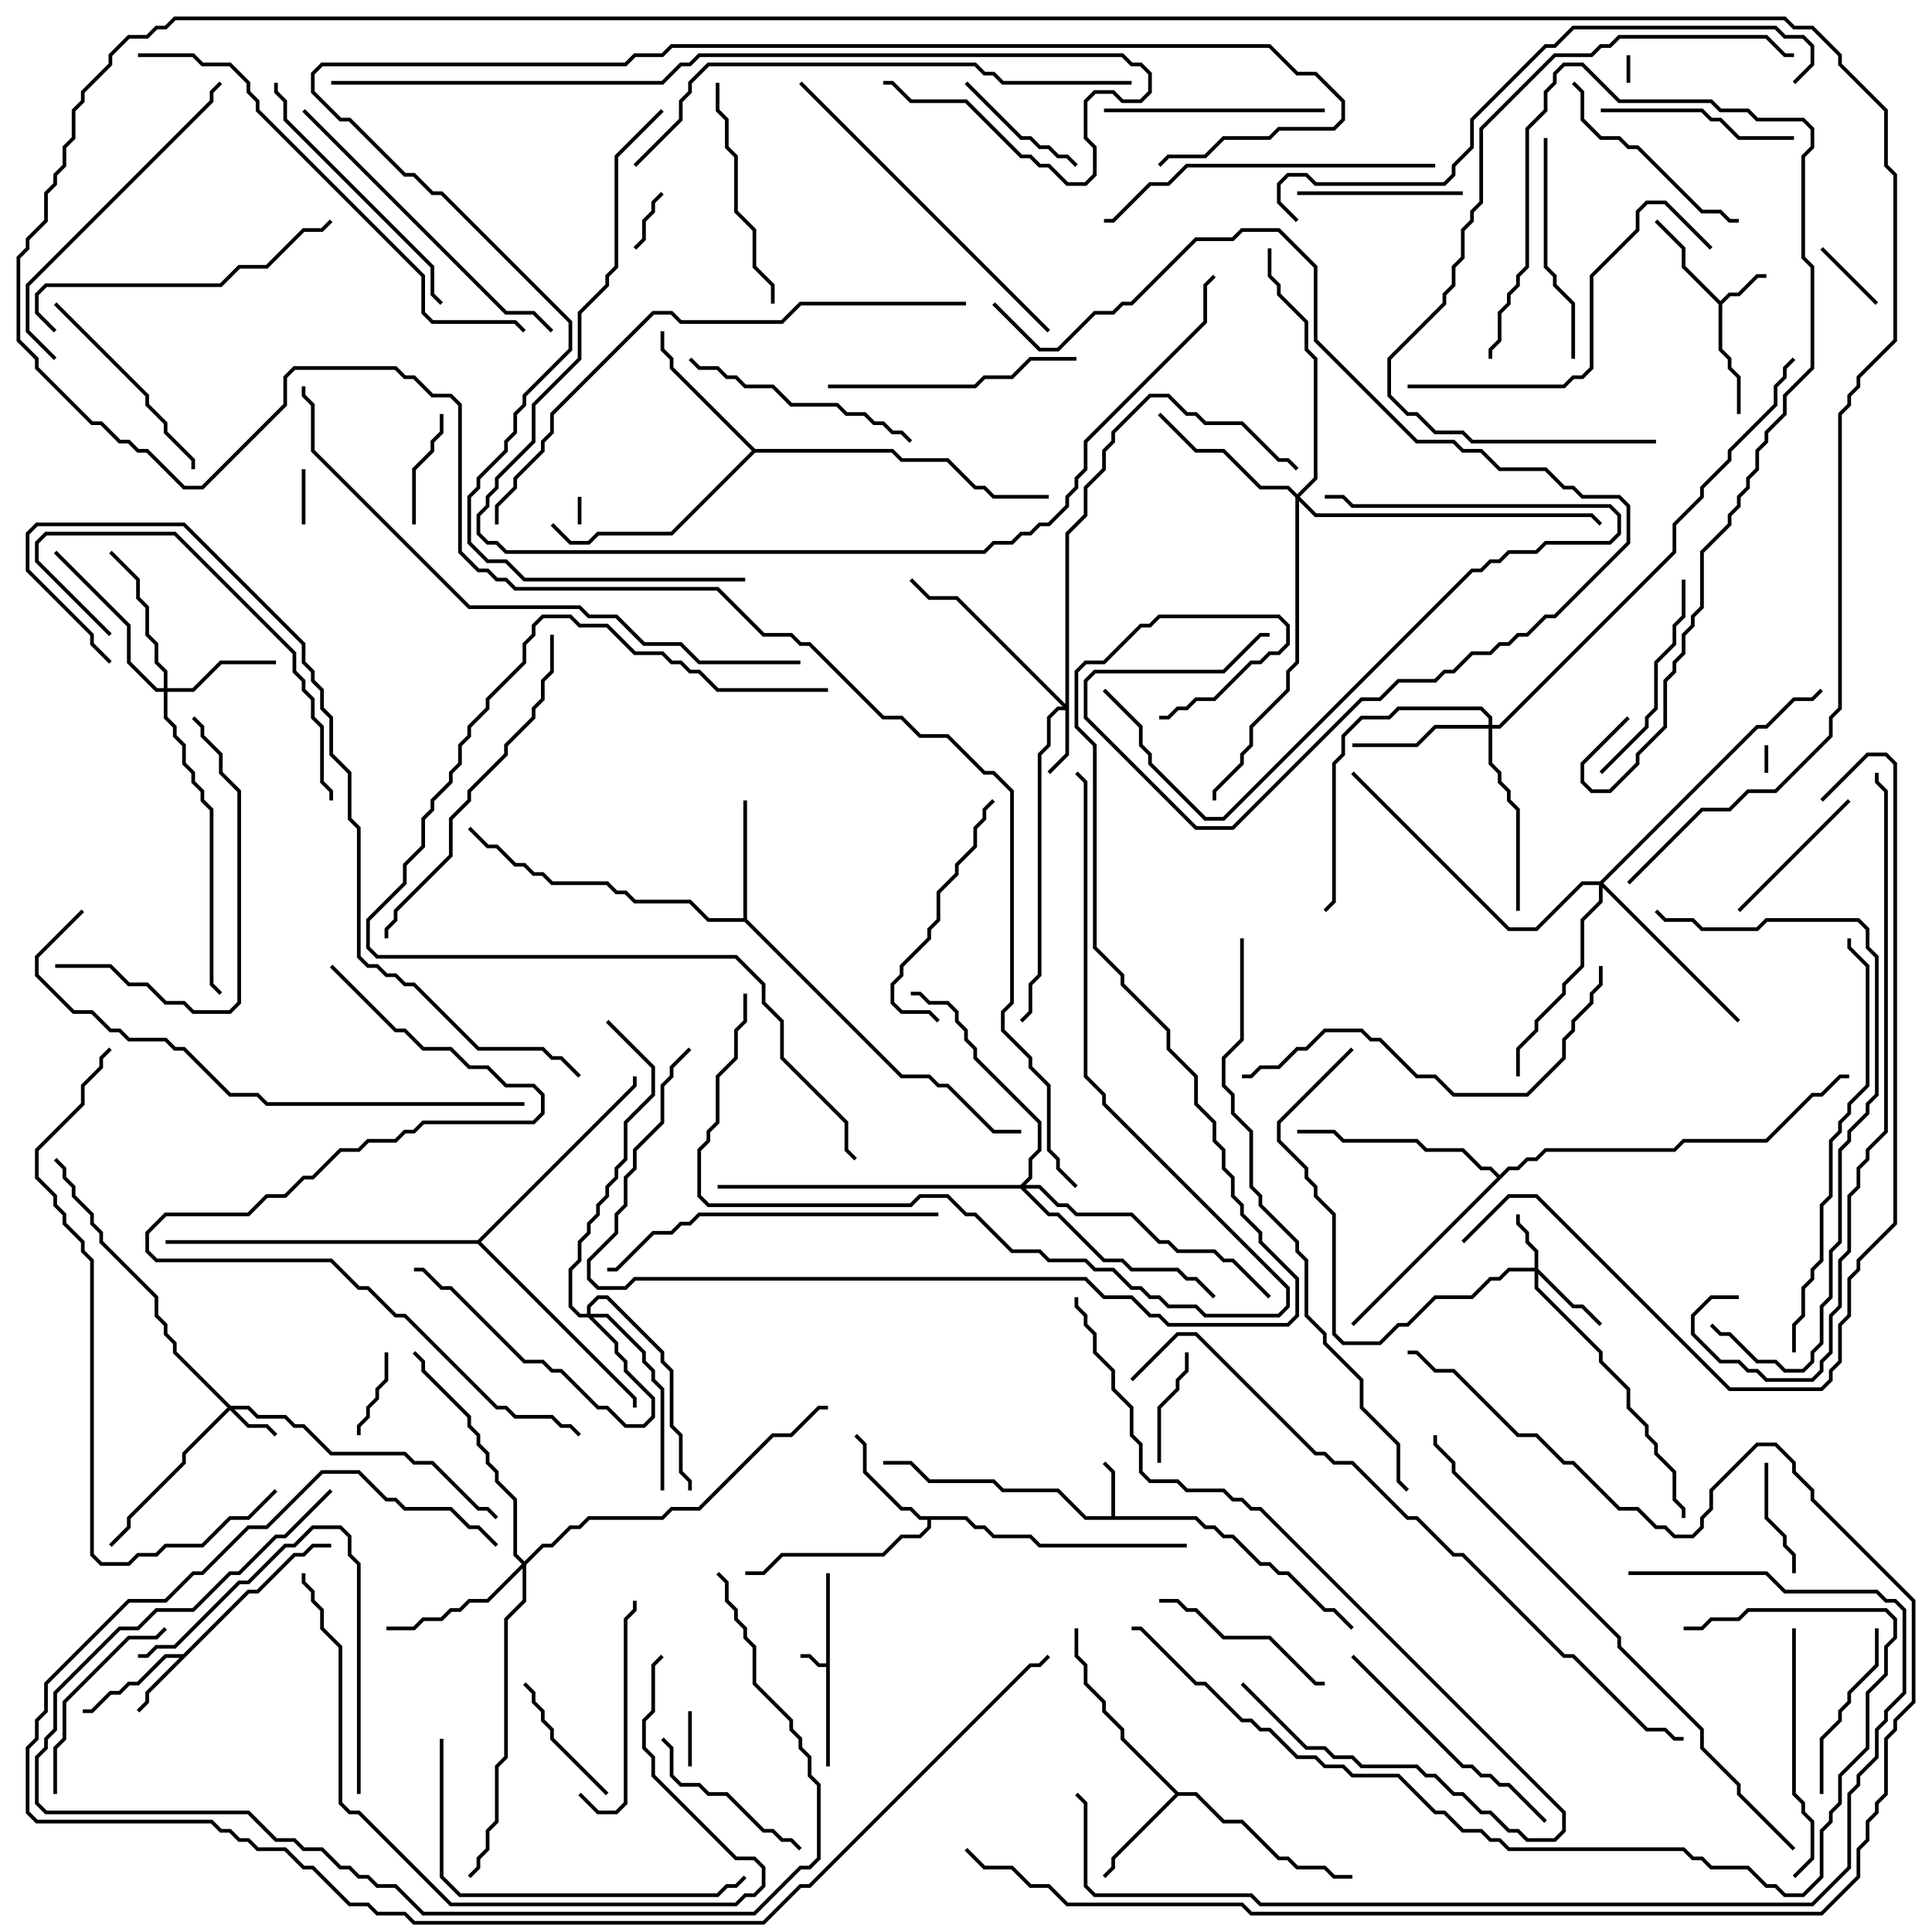 <svg version="1.1" width="105" height="105" xmlns="http://www.w3.org/2000/svg"><path d="M44.9,90.4L44.9,85.5L45.1,85.5L45.1,96L44.9,96L44.9,90.6L44.459,90.6L43.959,90.1L43.5,90.1L43.5,89.9L44.041,89.9L44.541,90.4z" stroke="none"/><path d="M93.5,16.359L93.959,15.9L94.459,15.9L95.459,14.9L96,14.9L96,15.1L95.541,15.1L94.541,16.1L94.041,16.1L93.6,16.541L93.6,18.959L94.1,19.459L94.1,19.959L94.6,20.459L94.6,22.5L94.4,22.5L94.4,20.541L93.9,20.041L93.9,19.541L93.4,19.041L93.4,16.541L91.4,14.541L91.4,13.541L89.929,12.071L90.071,11.929L91.6,13.459L91.6,14.459z" stroke="none"/><path d="M60.4,82.4L60.4,80.041L59.929,79.571L60.071,79.429L60.6,79.959L60.6,82.4L65.041,82.4L65.541,82.9L66.041,82.9L66.541,83.4L67.041,83.4L68.541,84.9L69.041,84.9L69.541,85.4L70.041,85.4L72.041,87.4L72.541,87.4L73.571,88.429L73.429,88.571L72.459,87.6L71.959,87.6L69.959,85.6L69.459,85.6L68.959,85.1L68.459,85.1L66.959,83.6L66.459,83.6L65.959,83.1L65.459,83.1L64.959,82.6L58.959,82.6L57.459,81.1L54.459,81.1L53.959,80.6L50.459,80.6L49.459,79.6L48,79.6L48,79.4L49.541,79.4L50.541,80.4L54.041,80.4L54.541,80.9L57.541,80.9L59.041,82.4z" stroke="none"/><path d="M9.959,89.9L13.459,86.4L13.959,86.4L15.959,84.4L16.459,84.4L16.959,83.9L18,83.9L18,84.1L17.041,84.1L16.541,84.6L16.041,84.6L14.041,86.6L13.541,86.6L8.1,92.041L8.1,92.541L7.571,93.071L7.429,92.929L7.9,92.459L7.9,91.959L9.759,90.1L9.041,90.1L7.541,91.6L7.041,91.6L6.541,92.1L6.041,92.1L5.041,93.1L4.5,93.1L4.5,92.9L4.959,92.9L5.959,91.9L6.459,91.9L6.959,91.4L7.459,91.4L8.959,89.9z" stroke="none"/><path d="M52.541,82.4L53.041,82.9L53.541,82.9L54.041,83.4L56.041,83.4L56.541,83.9L64.5,83.9L64.5,84.1L56.459,84.1L55.959,83.6L53.959,83.6L53.459,83.1L52.959,83.1L52.459,82.6L50.6,82.6L50.6,83.041L50.041,83.6L49.041,83.6L48.041,84.6L42.541,84.6L41.541,85.6L40.5,85.6L40.5,85.4L41.459,85.4L42.459,84.4L47.959,84.4L48.959,83.4L49.959,83.4L50.4,82.959L50.4,82.6L49.959,82.6L49.459,82.1L48.959,82.1L46.9,80.041L46.9,78.541L46.429,78.071L46.571,77.929L47.1,78.459L47.1,79.959L49.041,81.9L49.541,81.9L50.041,82.4z" stroke="none"/><path d="M64.041,97.4L65.041,97.4L66.541,98.9L67.541,98.9L69.541,100.9L70.041,100.9L70.541,101.4L72.041,101.4L72.541,101.9L73.5,101.9L73.5,102.1L72.459,102.1L71.959,101.6L70.459,101.6L69.959,101.1L69.459,101.1L67.459,99.1L66.459,99.1L64.959,97.6L64.041,97.6L60.6,101.041L60.6,101.541L60.071,102.071L59.929,101.929L60.4,101.459L60.4,100.959L63.859,97.5L60.9,94.541L60.9,94.041L59.9,93.041L59.9,92.541L58.9,91.541L58.9,90.541L58.4,90.041L58.4,88.5L58.6,88.5L58.6,89.959L59.1,90.459L59.1,91.459L60.1,92.459L60.1,92.959L61.1,93.959L61.1,94.459z" stroke="none"/><path d="M40.4,49.9L40.4,43.5L40.6,43.5L40.6,49.959L49.041,58.4L50.541,58.4L51.041,58.9L51.541,58.9L54.041,61.4L55.5,61.4L55.5,61.6L53.959,61.6L51.459,59.1L50.959,59.1L50.459,58.6L48.959,58.6L40.459,50.1L38.459,50.1L37.459,49.1L34.459,49.1L33.959,48.6L33.459,48.6L32.959,48.1L29.959,48.1L29.459,47.6L28.959,47.6L28.459,47.1L27.959,47.1L26.959,46.1L26.459,46.1L25.429,45.071L25.571,44.929L26.541,45.9L27.041,45.9L28.041,46.9L28.541,46.9L29.041,47.4L29.541,47.4L30.041,47.9L33.041,47.9L33.541,48.4L34.041,48.4L34.541,48.9L37.541,48.9L38.541,49.9z" stroke="none"/><path d="M41.041,24.4L48.541,24.4L49.041,24.9L51.541,24.9L53.041,26.4L53.541,26.4L54.041,26.9L57,26.9L57,27.1L53.959,27.1L53.459,26.6L52.959,26.6L51.459,25.1L48.959,25.1L48.459,24.6L41.041,24.6L36.541,29.1L32.541,29.1L32.041,29.6L30.959,29.6L29.929,28.571L30.071,28.429L31.041,29.4L31.959,29.4L32.459,28.9L36.459,28.9L40.859,24.5L36.4,20.041L36.4,19.541L35.9,19.041L35.9,18L36.1,18L36.1,18.959L36.6,19.459L36.6,19.959z" stroke="none"/><path d="M81.5,63.859L81.959,63.4L82.459,63.4L82.959,62.9L83.459,62.9L83.959,62.4L90.959,62.4L91.459,61.9L95.959,61.9L98.459,59.4L98.959,59.4L99.959,58.4L100.5,58.4L100.5,58.6L100.041,58.6L99.041,59.6L98.541,59.6L96.041,62.1L91.541,62.1L91.041,62.6L84.041,62.6L83.541,63.1L83.041,63.1L82.541,63.6L82.041,63.6L73.571,72.071L73.429,71.929L81.359,64L80.959,63.6L80.459,63.6L79.459,62.6L77.459,62.6L76.959,62.1L72.959,62.1L72.459,61.6L70.5,61.6L70.5,61.4L72.541,61.4L73.041,61.9L77.041,61.9L77.541,62.4L79.541,62.4L80.541,63.4L81.041,63.4z" stroke="none"/><path d="M25.959,67.4L34.4,58.959L34.4,58.5L34.6,58.5L34.6,59.041L26.141,67.5L34.6,75.959L34.6,76.5L34.4,76.5L34.4,76.041L25.959,67.6L9,67.6L9,67.4z" stroke="none"/><path d="M12.541,76.4L13.541,76.4L14.041,76.9L15.541,76.9L16.041,77.4L16.541,77.4L18.041,78.9L22.041,78.9L22.541,79.4L23.541,79.4L26.041,81.9L26.541,81.9L27.071,82.429L26.929,82.571L26.459,82.1L25.959,82.1L23.459,79.6L22.459,79.6L21.959,79.1L17.959,79.1L16.459,77.6L15.959,77.6L15.459,77.1L13.959,77.1L13.459,76.6L12.741,76.6L13.541,77.4L14.541,77.4L15.071,77.929L14.929,78.071L14.459,77.6L13.459,77.6L12.5,76.641L10.1,79.041L10.1,79.541L7.1,82.541L7.1,83.041L6.071,84.071L5.929,83.929L6.9,82.959L6.9,82.459L9.9,79.459L9.9,78.959L12.359,76.5L9.4,73.541L9.4,73.041L8.9,72.541L8.9,72.041L8.4,71.541L8.4,70.541L5.4,67.541L5.4,67.041L4.9,66.541L4.9,66.041L3.9,65.041L3.9,64.541L3.4,64.041L3.4,63.541L2.929,63.071L3.071,62.929L3.6,63.459L3.6,63.959L4.1,64.459L4.1,64.959L5.1,65.959L5.1,66.459L5.6,66.959L5.6,67.459L8.6,70.459L8.6,71.459L9.1,71.959L9.1,72.459L9.6,72.959L9.6,73.459z" stroke="none"/><path d="M83.4,68.9L83.4,68.041L82.9,67.541L82.9,67.041L82.4,66.541L82.4,66L82.6,66L82.6,66.459L83.1,66.959L83.1,67.459L83.6,67.959L83.6,68.959L85.541,70.9L86.041,70.9L87.071,71.929L86.929,72.071L85.959,71.1L85.459,71.1L83.6,69.241L83.6,69.959L87.1,73.459L87.1,73.959L88.6,75.459L88.6,76.459L89.6,77.459L89.6,77.959L90.1,78.459L90.1,78.959L91.1,79.959L91.1,81.459L91.6,81.959L91.6,82.5L91.4,82.5L91.4,82.041L90.9,81.541L90.9,80.041L89.9,79.041L89.9,78.541L89.4,78.041L89.4,77.541L88.4,76.541L88.4,75.541L86.9,74.041L86.9,73.541L83.4,70.041L83.4,69.1L82.041,69.1L81.541,69.6L81.041,69.6L80.041,70.6L78.041,70.6L76.541,72.1L76.041,72.1L75.041,73.1L72.959,73.1L72.4,72.541L72.4,66.041L71.4,65.041L71.4,64.541L70.9,64.041L70.9,63.541L69.4,62.041L69.4,60.959L73.429,56.929L73.571,57.071L69.6,61.041L69.6,61.959L71.1,63.459L71.1,63.959L71.6,64.459L71.6,64.959L72.6,65.959L72.6,72.459L73.041,72.9L74.959,72.9L75.959,71.9L76.459,71.9L77.959,70.4L79.959,70.4L80.959,69.4L81.459,69.4L81.959,68.9z" stroke="none"/><path d="M57.9,38.259L57.9,28.959L58.9,27.959L58.9,26.459L59.9,25.459L59.9,24.459L60.4,23.959L60.4,23.459L62.459,21.4L63.541,21.4L64.541,22.4L65.041,22.4L65.541,22.9L67.541,22.9L69.541,24.9L70.041,24.9L70.571,25.429L70.429,25.571L69.959,25.1L69.459,25.1L67.459,23.1L65.459,23.1L64.959,22.6L64.459,22.6L63.459,21.6L62.541,21.6L60.6,23.541L60.6,24.041L60.1,24.541L60.1,25.541L59.1,26.541L59.1,28.041L58.1,29.041L58.1,41.041L57.071,42.071L56.929,41.929L57.9,40.959L57.9,38.6L57.541,38.6L57.1,39.041L57.1,40.541L56.6,41.041L56.6,53.041L56.1,53.541L56.1,55.041L55.571,55.571L55.429,55.429L55.9,54.959L55.9,53.459L56.4,52.959L56.4,40.959L56.9,40.459L56.9,38.959L57.459,38.4L57.759,38.4L51.959,32.6L50.459,32.6L49.429,31.571L49.571,31.429L50.541,32.4L52.041,32.4z" stroke="none"/><path d="M8.9,37.4L8.9,36.541L8.4,36.041L8.4,35.041L7.9,34.541L7.9,33.041L7.4,32.541L7.4,31.541L5.929,30.071L6.071,29.929L7.6,31.459L7.6,32.459L8.1,32.959L8.1,34.459L8.6,34.959L8.6,35.959L9.1,36.459L9.1,37.4L10.459,37.4L11.959,35.9L15,35.9L15,36.1L12.041,36.1L10.541,37.6L9.1,37.6L9.1,38.959L9.6,39.459L9.6,39.959L10.1,40.459L10.1,41.459L10.6,41.959L10.6,42.459L11.1,42.959L11.1,43.459L11.6,43.959L11.6,53.459L12.071,53.929L11.929,54.071L11.4,53.541L11.4,44.041L10.9,43.541L10.9,43.041L10.4,42.541L10.4,42.041L9.9,41.541L9.9,40.541L9.4,40.041L9.4,39.541L8.9,39.041L8.9,37.6L8.459,37.6L6.9,36.041L6.9,34.041L2.929,30.071L3.071,29.929L7.1,33.959L7.1,35.959L8.541,37.4z" stroke="none"/><path d="M80.9,39.4L80.9,39.041L80.459,38.6L76.041,38.6L75.541,39.1L74.041,39.1L73.1,40.041L73.1,41.041L72.6,41.541L72.6,49.041L72.071,49.571L71.929,49.429L72.4,48.959L72.4,41.459L72.9,40.959L72.9,39.959L73.959,38.9L75.459,38.9L75.959,38.4L80.541,38.4L81.1,38.959L81.1,39.4L81.459,39.4L90.9,29.959L90.9,28.459L92.4,26.959L92.4,26.459L93.9,24.959L93.9,24.459L96.4,21.959L96.4,20.959L96.9,20.459L96.9,19.959L97.429,19.429L97.571,19.571L97.1,20.041L97.1,20.541L96.6,21.041L96.6,22.041L94.1,24.541L94.1,25.041L92.6,26.541L92.6,27.041L91.1,28.541L91.1,30.041L81.541,39.6L81.1,39.6L81.1,41.459L81.6,41.959L81.6,42.459L82.1,42.959L82.1,43.459L82.6,43.959L82.6,49.5L82.4,49.5L82.4,44.041L81.9,43.541L81.9,43.041L81.4,42.541L81.4,42.041L80.9,41.541L80.9,39.6L78.041,39.6L77.041,40.6L73.5,40.6L73.5,40.4L76.959,40.4L77.959,39.4z" stroke="none"/><path d="M28.5,84.859L29.459,83.9L29.959,83.9L30.959,82.9L31.459,82.9L31.959,82.4L35.959,82.4L36.459,81.9L37.959,81.9L41.959,77.9L42.959,77.9L44.459,76.4L45,76.4L45,76.6L44.541,76.6L43.041,78.1L42.041,78.1L38.041,82.1L36.541,82.1L36.041,82.6L32.041,82.6L31.541,83.1L31.041,83.1L30.041,84.1L29.541,84.1L28.6,85.041L28.6,87.041L27.6,88.041L27.6,95.541L27.1,96.041L27.1,99.041L26.6,99.541L26.6,100.541L26.1,101.041L26.1,101.541L25.571,102.071L25.429,101.929L25.9,101.459L25.9,100.959L26.4,100.459L26.4,99.459L26.9,98.959L26.9,95.959L27.4,95.459L27.4,87.959L28.4,86.959L28.4,85.241L26.541,87.1L25.541,87.1L25.041,87.6L24.541,87.6L24.041,88.1L23.041,88.1L22.541,88.6L21,88.6L21,88.4L22.459,88.4L22.959,87.9L23.959,87.9L24.459,87.4L24.959,87.4L25.459,86.9L26.459,86.9L28.359,85L27.9,84.541L27.9,81.541L26.9,80.541L26.9,80.041L26.4,79.541L26.4,79.041L25.9,78.541L25.9,78.041L25.4,77.541L25.4,77.041L22.9,74.541L22.9,74.041L22.429,73.571L22.571,73.429L23.1,73.959L23.1,74.459L25.6,76.959L25.6,77.459L26.1,77.959L26.1,78.459L26.6,78.959L26.6,79.459L27.1,79.959L27.1,80.459L28.1,81.459L28.1,84.459z" stroke="none"/><path d="M70.5,26.859L71.4,25.959L71.4,19.541L70.9,19.041L70.9,17.541L69.4,16.041L69.4,15.541L68.9,15.041L68.9,13.5L69.1,13.5L69.1,14.959L69.6,15.459L69.6,15.959L71.1,17.459L71.1,18.959L71.6,19.459L71.6,26.041L70.641,27L71.541,27.9L86.541,27.9L87.071,28.429L86.929,28.571L86.459,28.1L71.459,28.1L70.6,27.241L70.6,36.041L70.1,36.541L70.1,37.541L68.1,39.541L68.1,40.541L67.6,41.041L67.6,41.541L66.1,43.041L66.1,43.5L65.9,43.5L65.9,42.959L67.4,41.459L67.4,40.959L67.9,40.459L67.9,39.459L69.9,37.459L69.9,36.459L70.4,35.959L70.4,27.041L69.959,26.6L68.459,26.6L66.459,24.6L64.959,24.6L62.929,22.571L63.071,22.429L65.041,24.4L66.541,24.4L68.541,26.4L70.041,26.4z" stroke="none"/><path d="M31.9,71.4L31.9,70.959L32.459,70.4L33.041,70.4L36.1,73.459L36.1,73.959L36.6,74.459L36.6,77.459L37.1,77.959L37.1,79.959L37.6,80.459L37.6,81L37.4,81L37.4,80.541L36.9,80.041L36.9,78.041L36.4,77.541L36.4,74.541L35.9,74.041L35.9,73.541L32.959,70.6L32.541,70.6L32.1,71.041L32.1,71.4L33.041,71.4L35.1,73.459L35.1,73.959L35.6,74.459L35.6,74.959L36.1,75.459L36.1,81L35.9,81L35.9,75.541L35.4,75.041L35.4,74.541L34.9,74.041L34.9,73.541L32.959,71.6L32.241,71.6L33.6,72.959L33.6,73.459L34.1,73.959L34.1,74.459L35.6,75.959L35.6,77.041L35.041,77.6L33.959,77.6L32.959,76.6L32.459,76.6L30.459,74.6L29.959,74.6L29.459,74.1L28.459,74.1L24.459,70.1L23.959,70.1L22.959,69.1L22.5,69.1L22.5,68.9L23.041,68.9L24.041,69.9L24.541,69.9L28.541,73.9L29.541,73.9L30.041,74.4L30.541,74.4L32.541,76.4L33.041,76.4L34.041,77.4L34.959,77.4L35.4,76.959L35.4,76.041L33.9,74.541L33.9,74.041L33.4,73.541L33.4,73.041L31.959,71.6L31.459,71.6L30.9,71.041L30.9,68.959L31.4,68.459L31.4,67.459L31.9,66.959L31.9,66.459L32.4,65.959L32.4,65.459L32.9,64.959L32.9,64.459L33.4,63.959L33.4,63.459L33.9,62.959L33.9,60.959L35.4,59.459L35.4,58.041L32.929,55.571L33.071,55.429L35.6,57.959L35.6,59.541L34.1,61.041L34.1,63.041L33.6,63.541L33.6,64.041L33.1,64.541L33.1,65.041L32.6,65.541L32.6,66.041L32.1,66.541L32.1,67.041L31.6,67.541L31.6,68.541L31.1,69.041L31.1,70.959L31.541,71.4z" stroke="none"/><path d="M86.959,47.9L95.459,39.4L95.959,39.4L97.459,37.9L98.459,37.9L98.929,37.429L99.071,37.571L98.541,38.1L97.541,38.1L96.041,39.6L95.541,39.6L87.141,48L94.571,55.429L94.429,55.571L87.1,48.241L87.1,49.041L86.1,50.041L86.1,52.541L85.1,53.541L85.1,54.041L83.6,55.541L83.6,56.041L82.6,57.041L82.6,58.5L82.4,58.5L82.4,56.959L83.4,55.959L83.4,55.459L84.9,53.959L84.9,53.459L85.9,52.459L85.9,49.959L86.9,48.959L86.9,48.1L86.041,48.1L83.541,50.6L81.959,50.6L73.429,42.071L73.571,41.929L82.041,50.4L83.459,50.4L85.959,47.9z" stroke="none"/><path d="M55.459,64.4L55.9,63.959L55.9,62.959L56.4,62.459L56.4,61.041L52.9,57.541L52.9,57.041L52.4,56.541L52.4,56.041L51.9,55.541L51.9,55.041L51.459,54.6L50.459,54.6L49.959,54.1L49.5,54.1L49.5,53.9L50.041,53.9L50.541,54.4L51.541,54.4L52.1,54.959L52.1,55.459L52.6,55.959L52.6,56.459L53.1,56.959L53.1,57.459L56.6,60.959L56.6,62.541L56.1,63.041L56.1,64.041L55.741,64.4L56.541,64.4L57.541,65.4L58.041,65.4L58.541,65.9L61.541,65.9L63.041,67.4L63.541,67.4L64.041,67.9L66.041,67.9L66.541,68.4L67.041,68.4L69.071,70.429L68.929,70.571L66.959,68.6L66.459,68.6L65.959,68.1L63.959,68.1L63.459,67.6L62.959,67.6L61.459,66.1L58.459,66.1L57.959,65.6L57.459,65.6L56.459,64.6L55.741,64.6L57.041,65.9L57.541,65.9L60.041,68.4L61.041,68.4L61.541,68.9L64.041,68.9L64.541,69.4L65.041,69.4L66.071,70.429L65.929,70.571L64.959,69.6L64.459,69.6L63.959,69.1L61.459,69.1L60.959,68.6L59.959,68.6L57.459,66.1L56.959,66.1L55.459,64.6L39,64.6L39,64.4z" stroke="none"/><path d="M96.1,42L95.9,42L95.9,40.5L96.1,40.5z" stroke="none"/><path d="M31.4,27L31.6,27L31.6,28.5L31.4,28.5z" stroke="none"/><path d="M88.4,3L88.6,3L88.6,4.5L88.4,4.5z" stroke="none"/><path d="M37.4,93L37.6,93L37.6,96L37.4,96z" stroke="none"/><path d="M16.4,25.5L16.6,25.5L16.6,28.5L16.4,28.5z" stroke="none"/><path d="M34.571,13.571L34.429,13.429L34.9,12.959L34.9,11.959L35.4,11.459L35.4,10.959L35.929,10.429L36.071,10.571L35.6,11.041L35.6,11.541L35.1,12.041L35.1,13.041z" stroke="none"/><path d="M102.071,16.429L101.929,16.571L98.929,13.571L99.071,13.429z" stroke="none"/><path d="M19.6,78L19.4,78L19.4,77.459L19.9,76.959L19.9,76.459L20.4,75.959L20.4,75.459L20.9,74.959L20.9,73.5L21.1,73.5L21.1,75.041L20.6,75.541L20.6,76.041L20.1,76.541L20.1,77.041L19.6,77.541z" stroke="none"/><path d="M64.4,73.5L64.6,73.5L64.6,74.541L64.1,75.041L64.1,75.541L63.1,76.541L63.1,79.5L62.9,79.5L62.9,76.459L63.9,75.459L63.9,74.959L64.4,74.459z" stroke="none"/><path d="M23.9,22.5L24.1,22.5L24.1,23.541L23.6,24.041L23.6,24.541L22.6,25.541L22.6,28.5L22.4,28.5L22.4,25.459L23.4,24.459L23.4,23.959L23.9,23.459z" stroke="none"/><path d="M97.6,85.5L97.4,85.5L97.4,84.541L96.9,84.041L96.9,83.541L95.9,82.541L95.9,79.5L96.1,79.5L96.1,82.459L97.1,83.459L97.1,83.959L97.6,84.459z" stroke="none"/><path d="M28.429,91.571L28.571,91.429L29.1,91.959L29.1,92.459L29.6,92.959L29.6,93.459L30.1,93.959L30.1,94.459L33.071,97.429L32.929,97.571L29.9,94.541L29.9,94.041L29.4,93.541L29.4,93.041L28.9,92.541L28.9,92.041z" stroke="none"/><path d="M52.429,4.571L52.571,4.429L55.541,7.4L56.041,7.4L56.541,7.9L57.041,7.9L57.541,8.4L58.041,8.4L58.571,8.929L58.429,9.071L57.959,8.6L57.459,8.6L56.959,8.1L56.459,8.1L55.959,7.6L55.459,7.6z" stroke="none"/><path d="M100.429,43.429L100.571,43.571L94.571,49.571L94.429,49.429z" stroke="none"/><path d="M70.5,10.6L70.5,10.4L79.5,10.4L79.5,10.6z" stroke="none"/><path d="M99.1,97.5L98.9,97.5L98.9,94.459L99.9,93.459L99.9,92.959L100.4,92.459L100.4,91.959L101.9,90.459L101.9,88.5L102.1,88.5L102.1,90.541L100.6,92.041L100.6,92.541L100.1,93.041L100.1,93.541L99.1,94.541z" stroke="none"/><path d="M35.929,94.571L36.071,94.429L36.6,94.959L36.6,96.459L37.041,96.9L38.041,96.9L38.541,97.4L39.541,97.4L41.541,99.4L42.041,99.4L42.541,99.9L43.041,99.9L43.571,100.429L43.429,100.571L42.959,100.1L42.459,100.1L41.959,99.6L41.459,99.6L39.459,97.6L38.459,97.6L37.959,97.1L36.959,97.1L36.4,96.541L36.4,95.041z" stroke="none"/><path d="M63,87.1L63,86.9L64.041,86.9L64.541,87.4L65.041,87.4L66.541,88.9L69.041,88.9L71.541,91.4L72,91.4L72,91.6L71.459,91.6L68.959,89.1L66.459,89.1L64.959,87.6L64.459,87.6L63.959,87.1z" stroke="none"/><path d="M97.5,7.4L97.5,7.6L94.459,7.6L93.459,6.6L92.959,6.6L92.459,6.1L87,6.1L87,5.9L92.541,5.9L93.041,6.4L93.541,6.4L94.541,7.4z" stroke="none"/><path d="M3.1,97.5L2.9,97.5L2.9,94.959L3.4,94.459L3.4,92.459L6.959,88.9L8.459,88.9L8.929,88.429L9.071,88.571L8.541,89.1L7.041,89.1L3.6,92.541L3.6,94.541L3.1,95.041z" stroke="none"/><path d="M31.429,97.571L31.571,97.429L32.541,98.4L33.459,98.4L33.9,97.959L33.9,87.959L34.4,87.459L34.4,87L34.6,87L34.6,87.541L34.1,88.041L34.1,98.041L33.541,98.6L32.459,98.6z" stroke="none"/><path d="M91.4,31.5L91.6,31.5L91.6,33.541L91.1,34.041L91.1,35.041L90.1,36.041L90.1,38.541L89.6,39.041L89.6,39.541L87.071,42.071L86.929,41.929L89.4,39.459L89.4,38.959L89.9,38.459L89.9,35.959L90.9,34.959L90.9,33.959L91.4,33.459z" stroke="none"/><path d="M85.429,4.571L85.571,4.429L86.1,4.959L86.1,6.459L87.041,7.4L88.041,7.4L88.541,7.9L89.041,7.9L92.541,11.4L93.541,11.4L94.041,11.9L94.5,11.9L94.5,12.1L93.959,12.1L93.459,11.6L92.459,11.6L88.959,8.1L88.459,8.1L87.959,7.6L86.959,7.6L85.9,6.541L85.9,5.041z" stroke="none"/><path d="M2.929,16.571L3.071,16.429L8.1,21.459L8.1,21.959L9.1,22.959L9.1,23.459L10.6,24.959L10.6,25.5L10.4,25.5L10.4,25.041L8.9,23.541L8.9,23.041L7.9,22.041L7.9,21.541z" stroke="none"/><path d="M72,5.9L72,6.1L60,6.1L60,5.9z" stroke="none"/><path d="M85.6,19.5L85.4,19.5L85.4,16.541L84.4,15.541L84.4,15.041L83.9,14.541L83.9,7.5L84.1,7.5L84.1,14.459L84.6,14.959L84.6,15.459L85.6,16.459z" stroke="none"/><path d="M38.9,4.5L39.1,4.5L39.1,5.959L39.6,6.459L39.6,7.959L40.1,8.459L40.1,11.459L41.1,12.459L41.1,14.459L42.1,15.459L42.1,16.5L41.9,16.5L41.9,15.541L40.9,14.541L40.9,12.541L39.9,11.541L39.9,8.541L39.4,8.041L39.4,6.541L38.9,6.041z" stroke="none"/><path d="M53.929,43.429L54.071,43.571L53.6,44.041L53.6,44.541L53.1,45.041L53.1,46.041L52.1,47.041L52.1,47.541L51.1,48.541L51.1,50.041L50.6,50.541L50.6,51.041L49.1,52.541L49.1,53.041L48.6,53.541L48.6,54.459L49.041,54.9L50.541,54.9L51.071,55.429L50.929,55.571L50.459,55.1L48.959,55.1L48.4,54.541L48.4,53.459L48.9,52.959L48.9,52.459L50.4,50.959L50.4,50.459L50.9,49.959L50.9,48.459L51.9,47.459L51.9,46.959L52.9,45.959L52.9,44.959L53.4,44.459L53.4,43.959z" stroke="none"/><path d="M37.429,19.571L37.571,19.429L38.041,19.9L39.041,19.9L39.541,20.4L40.041,20.4L40.541,20.9L42.041,20.9L43.041,21.9L45.541,21.9L46.041,22.4L47.041,22.4L47.541,22.9L48.041,22.9L48.541,23.4L49.041,23.4L49.571,23.929L49.429,24.071L48.959,23.6L48.459,23.6L47.959,23.1L47.459,23.1L46.959,22.6L45.959,22.6L45.459,22.1L42.959,22.1L41.959,21.1L40.459,21.1L39.959,20.6L39.459,20.6L38.959,20.1L37.959,20.1z" stroke="none"/><path d="M97.4,88.5L97.6,88.5L97.6,97.459L98.1,97.959L98.1,98.459L98.6,98.959L98.6,101.041L97.571,102.071L97.429,101.929L98.4,100.959L98.4,99.041L97.9,98.541L97.9,98.041L97.4,97.541z" stroke="none"/><path d="M58.5,19.4L58.5,19.6L56.041,19.6L55.041,20.6L53.541,20.6L53.041,21.1L45,21.1L45,20.9L52.959,20.9L53.459,20.4L54.959,20.4L55.959,19.4z" stroke="none"/><path d="M73.429,90.071L73.571,89.929L79.541,95.9L80.041,95.9L80.541,96.4L81.041,96.4L81.541,96.9L82.041,96.9L84.071,98.929L83.929,99.071L81.959,97.1L81.459,97.1L80.959,96.6L80.459,96.6L79.959,96.1L79.459,96.1z" stroke="none"/><path d="M19.6,97.5L19.4,97.5L19.4,85.041L18.9,84.541L18.9,83.541L18.459,83.1L17.041,83.1L16.041,84.1L15.541,84.1L13.541,86.1L13.041,86.1L9.541,89.6L8.541,89.6L8.041,90.1L7.5,90.1L7.5,89.9L7.959,89.9L8.459,89.4L9.459,89.4L12.959,85.9L13.459,85.9L15.459,83.9L15.959,83.9L16.959,82.9L18.541,82.9L19.1,83.459L19.1,84.459L19.6,84.959z" stroke="none"/><path d="M14.9,4.5L15.1,4.5L15.1,4.959L15.6,5.459L15.6,6.459L23.6,14.459L23.6,15.959L24.071,16.429L23.929,16.571L23.4,16.041L23.4,14.541L15.4,6.541L15.4,5.541L14.9,5.041z" stroke="none"/><path d="M6.071,34.429L5.929,34.571L1.9,30.541L1.9,29.459L2.459,28.9L9.541,28.9L16.1,35.459L16.1,36.459L16.6,36.959L16.6,37.459L17.1,37.959L17.1,38.959L17.6,39.459L17.6,42.459L18.1,42.959L18.1,43.5L17.9,43.5L17.9,43.041L17.4,42.541L17.4,39.541L16.9,39.041L16.9,38.041L16.4,37.541L16.4,37.041L15.9,36.541L15.9,35.541L9.459,29.1L2.541,29.1L2.1,29.541L2.1,30.459z" stroke="none"/><path d="M3,52.6L3,52.4L6.041,52.4L7.041,53.4L8.041,53.4L9.041,54.4L10.041,54.4L10.541,54.9L12.459,54.9L12.9,54.459L12.9,43.041L11.9,42.041L11.9,41.041L10.9,40.041L10.9,39.541L10.429,39.071L10.571,38.929L11.1,39.459L11.1,39.959L12.1,40.959L12.1,41.959L13.1,42.959L13.1,54.541L12.541,55.1L10.459,55.1L9.959,54.6L8.959,54.6L7.959,53.6L6.959,53.6L5.959,52.6z" stroke="none"/><path d="M59.929,37.571L60.071,37.429L62.1,39.459L62.1,40.459L62.6,40.959L62.6,41.459L65.541,44.4L66.459,44.4L79.959,30.9L80.459,30.9L80.959,30.4L81.459,30.4L81.959,29.9L83.459,29.9L83.959,29.4L87.459,29.4L87.9,28.959L87.9,28.041L87.459,27.6L73.459,27.6L72.959,27.1L72,27.1L72,26.9L73.041,26.9L73.541,27.4L87.541,27.4L88.1,27.959L88.1,29.041L87.541,29.6L84.041,29.6L83.541,30.1L82.041,30.1L81.541,30.6L81.041,30.6L80.541,31.1L80.041,31.1L66.541,44.6L65.459,44.6L62.4,41.541L62.4,41.041L61.9,40.541L61.9,39.541z" stroke="none"/><path d="M3.071,17.929L2.929,18.071L1.9,17.041L1.9,15.959L2.459,15.4L11.959,15.4L12.959,14.4L14.459,14.4L16.459,12.4L17.459,12.4L17.929,11.929L18.071,12.071L17.541,12.6L16.541,12.6L14.541,14.6L13.041,14.6L12.041,15.6L2.541,15.6L2.1,16.041L2.1,16.959z" stroke="none"/><path d="M3.071,19.429L2.929,19.571L1.4,18.041L1.4,15.459L11.4,5.459L11.4,4.959L11.929,4.429L12.071,4.571L11.6,5.041L11.6,5.541L1.6,15.541L1.6,17.959z" stroke="none"/><path d="M16.429,6.071L16.571,5.929L27.541,16.9L29.041,16.9L30.071,17.929L29.929,18.071L28.959,17.1L27.459,17.1z" stroke="none"/><path d="M76.5,21.1L76.5,20.9L84.959,20.9L85.459,20.4L85.959,20.4L86.4,19.959L86.4,14.959L88.9,12.459L88.9,11.459L89.459,10.9L90.541,10.9L93.071,13.429L92.929,13.571L90.459,11.1L89.541,11.1L89.1,11.541L89.1,12.541L86.6,15.041L86.6,20.041L86.041,20.6L85.541,20.6L85.041,21.1z" stroke="none"/><path d="M23.9,94.5L24.1,94.5L24.1,101.959L25.041,102.9L38.959,102.9L39.459,102.4L39.959,102.4L40.429,101.929L40.571,102.071L40.041,102.6L39.541,102.6L39.041,103.1L24.959,103.1L23.9,102.041z" stroke="none"/><path d="M51,65.9L51,66.1L38.041,66.1L37.541,66.6L37.041,66.6L36.541,67.1L35.541,67.1L33.541,69.1L33,69.1L33,68.9L33.459,68.9L35.459,66.9L36.459,66.9L36.959,66.4L37.459,66.4L37.959,65.9z" stroke="none"/><path d="M78,8.9L78,9.1L64.541,9.1L63.541,10.1L62.541,10.1L60.541,12.1L60,12.1L60,11.9L60.459,11.9L62.459,9.9L63.459,9.9L64.459,8.9z" stroke="none"/><path d="M29.9,34.5L30.1,34.5L30.1,36.541L29.6,37.041L29.6,38.041L29.1,38.541L29.1,39.041L27.6,40.541L27.6,41.041L25.6,43.041L25.6,43.541L24.6,44.541L24.6,46.541L21.6,49.541L21.6,50.041L21.1,50.541L21.1,51L20.9,51L20.9,50.459L21.4,49.959L21.4,49.459L24.4,46.459L24.4,44.459L25.4,43.459L25.4,42.959L27.4,40.959L27.4,40.459L28.9,38.959L28.9,38.459L29.4,37.959L29.4,36.959L29.9,36.459z" stroke="none"/><path d="M57.071,17.929L56.929,18.071L43.429,4.571L43.571,4.429z" stroke="none"/><path d="M35.929,89.929L36.071,90.071L35.6,90.541L35.6,93.041L35.1,93.541L35.1,94.959L35.6,95.459L35.6,96.459L40.041,100.9L41.041,100.9L41.6,101.459L41.6,102.541L41.041,103.1L40.541,103.1L40.041,103.6L24.459,103.6L19.459,98.6L18.959,98.6L18.4,98.041L18.4,89.541L17.4,88.541L17.4,87.541L16.9,87.041L16.9,86.541L16.4,86.041L16.4,85.5L16.6,85.5L16.6,85.959L17.1,86.459L17.1,86.959L17.6,87.459L17.6,88.459L18.6,89.459L18.6,97.959L19.041,98.4L19.541,98.4L24.541,103.4L39.959,103.4L40.459,102.9L40.959,102.9L41.4,102.459L41.4,101.541L40.959,101.1L39.959,101.1L35.4,96.541L35.4,95.541L34.9,95.041L34.9,93.459L35.4,92.959L35.4,90.459z" stroke="none"/><path d="M86.9,52.5L87.1,52.5L87.1,53.541L86.6,54.041L86.6,54.541L85.6,55.541L85.6,56.041L85.1,56.541L85.1,57.541L83.041,59.6L78.959,59.6L77.959,58.6L76.959,58.6L74.959,56.6L74.459,56.6L73.959,56.1L72.041,56.1L71.041,57.1L70.541,57.1L69.541,58.1L68.541,58.1L68.041,58.6L67.5,58.6L67.5,58.4L67.959,58.4L68.459,57.9L69.459,57.9L70.459,56.9L70.959,56.9L71.959,55.9L74.041,55.9L74.541,56.4L75.041,56.4L77.041,58.4L78.041,58.4L79.041,59.4L82.959,59.4L84.9,57.459L84.9,56.459L85.4,55.959L85.4,55.459L86.4,54.459L86.4,53.959L86.9,53.459z" stroke="none"/><path d="M88.429,38.929L88.571,39.071L86.1,41.541L86.1,42.459L86.541,42.9L87.459,42.9L88.9,41.459L88.9,40.959L90.4,39.459L90.4,36.959L90.9,36.459L90.9,35.959L91.4,35.459L91.4,34.459L91.9,33.959L91.9,33.459L92.4,32.959L92.4,29.959L93.9,28.459L93.9,27.959L94.4,27.459L94.4,26.959L94.9,26.459L94.9,25.959L95.4,25.459L95.4,24.459L95.9,23.959L95.9,23.459L96.9,22.459L96.9,21.459L98.4,19.959L98.4,14.541L97.9,14.041L97.9,8.459L98.4,7.959L98.4,7.041L97.959,6.6L95.459,6.6L94.959,6.1L93.459,6.1L92.959,5.6L87.959,5.6L85.959,3.6L85.041,3.6L84.6,4.041L84.6,4.541L84.1,5.041L84.1,6.041L83.1,7.041L83.1,14.541L82.6,15.041L82.6,15.541L82.1,16.041L82.1,16.541L81.6,17.041L81.6,18.541L81.1,19.041L81.1,19.5L80.9,19.5L80.9,18.959L81.4,18.459L81.4,16.959L81.9,16.459L81.9,15.959L82.4,15.459L82.4,14.959L82.9,14.459L82.9,6.959L83.9,5.959L83.9,4.959L84.4,4.459L84.4,3.959L84.959,3.4L86.041,3.4L88.041,5.4L93.041,5.4L93.541,5.9L95.041,5.9L95.541,6.4L98.041,6.4L98.6,6.959L98.6,8.041L98.1,8.541L98.1,13.959L98.6,14.459L98.6,20.041L97.1,21.541L97.1,22.541L96.1,23.541L96.1,24.041L95.6,24.541L95.6,25.541L95.1,26.041L95.1,26.541L94.6,27.041L94.6,27.541L94.1,28.041L94.1,28.541L92.6,30.041L92.6,33.041L92.1,33.541L92.1,34.041L91.6,34.541L91.6,35.541L91.1,36.041L91.1,36.541L90.6,37.041L90.6,39.541L89.1,41.041L89.1,41.541L87.541,43.1L86.459,43.1L85.9,42.541L85.9,41.459z" stroke="none"/><path d="M17.929,80.929L18.071,81.071L15.541,83.6L15.041,83.6L13.041,85.6L12.541,85.6L10.541,87.6L8.541,87.6L7.541,88.6L6.541,88.6L3.1,92.041L3.1,94.041L2.6,94.541L2.6,95.041L2.1,95.541L2.1,97.959L2.541,98.4L13.541,98.4L15.041,99.9L16.041,99.9L16.541,100.4L17.541,100.4L18.541,101.4L19.041,101.4L19.541,101.9L20.041,101.9L20.541,102.4L21.541,102.4L23.041,103.9L40.959,103.9L43.459,101.4L43.959,101.4L44.4,100.959L44.4,97.041L43.9,96.541L43.9,95.541L43.4,95.041L43.4,94.541L42.9,94.041L42.9,93.541L40.9,91.541L40.9,89.541L40.4,89.041L40.4,88.541L39.9,88.041L39.9,87.541L39.4,87.041L39.4,86.041L38.929,85.571L39.071,85.429L39.6,85.959L39.6,86.959L40.1,87.459L40.1,87.959L40.6,88.459L40.6,88.959L41.1,89.459L41.1,91.459L43.1,93.459L43.1,93.959L43.6,94.459L43.6,94.959L44.1,95.459L44.1,96.459L44.6,96.959L44.6,101.041L44.041,101.6L43.541,101.6L41.041,104.1L22.959,104.1L21.459,102.6L20.459,102.6L19.959,102.1L19.459,102.1L18.959,101.6L18.459,101.6L17.459,100.6L16.459,100.6L15.959,100.1L14.959,100.1L13.459,98.6L2.459,98.6L1.9,98.041L1.9,95.459L2.4,94.959L2.4,94.459L2.9,93.959L2.9,91.959L6.459,88.4L7.459,88.4L8.459,87.4L10.459,87.4L12.459,85.4L12.959,85.4L14.959,83.4L15.459,83.4z" stroke="none"/><path d="M40.4,54L40.6,54L40.6,55.541L40.1,56.041L40.1,57.541L39.1,58.541L39.1,61.041L38.6,61.541L38.6,62.041L38.1,62.541L38.1,64.959L38.541,65.4L49.459,65.4L49.959,64.9L51.541,64.9L52.541,65.9L53.041,65.9L55.041,67.9L56.541,67.9L57.041,68.4L59.041,68.4L59.541,68.9L60.541,68.9L61.541,69.9L62.041,69.9L62.541,70.4L63.041,70.4L63.541,70.9L65.041,70.9L65.541,71.4L69.459,71.4L69.9,70.959L69.9,70.041L59.9,60.041L59.9,59.541L58.9,58.541L58.9,42.541L58.429,42.071L58.571,41.929L59.1,42.459L59.1,58.459L60.1,59.459L60.1,59.959L70.1,69.959L70.1,71.041L69.541,71.6L65.459,71.6L64.959,71.1L63.459,71.1L62.959,70.6L62.459,70.6L61.959,70.1L61.459,70.1L60.459,69.1L59.459,69.1L58.959,68.6L56.959,68.6L56.459,68.1L54.959,68.1L52.959,66.1L52.459,66.1L51.459,65.1L50.041,65.1L49.541,65.6L38.459,65.6L37.9,65.041L37.9,62.459L38.4,61.959L38.4,61.459L38.9,60.959L38.9,58.459L39.9,57.459L39.9,55.959L40.4,55.459z" stroke="none"/><path d="M90,23.9L90,24.1L79.959,24.1L79.459,23.6L77.959,23.6L76.959,22.6L76.459,22.6L75.4,21.541L75.4,19.459L78.4,16.459L78.4,15.959L78.9,15.459L78.9,14.459L79.4,13.959L79.4,12.459L79.9,11.959L79.9,11.459L80.4,10.959L80.4,6.959L84.459,2.9L86.459,2.9L86.959,2.4L87.459,2.4L87.959,1.9L96.041,1.9L97.041,2.9L97.5,2.9L97.5,3.1L96.959,3.1L95.959,2.1L88.041,2.1L87.541,2.6L87.041,2.6L86.541,3.1L84.541,3.1L80.6,7.041L80.6,11.041L80.1,11.541L80.1,12.041L79.6,12.541L79.6,14.041L79.1,14.541L79.1,15.541L78.6,16.041L78.6,16.541L75.6,19.541L75.6,21.459L76.541,22.4L77.041,22.4L78.041,23.4L79.541,23.4L80.041,23.9z" stroke="none"/><path d="M97.6,73.5L97.4,73.5L97.4,71.959L97.9,71.459L97.9,69.959L98.4,69.459L98.4,68.959L98.9,68.459L98.9,65.459L99.4,64.959L99.4,61.959L99.9,61.459L99.9,60.959L100.4,60.459L100.4,59.959L101.4,58.959L101.4,52.541L100.4,51.541L100.4,51L100.6,51L100.6,51.459L101.6,52.459L101.6,59.041L100.6,60.041L100.6,60.541L100.1,61.041L100.1,61.541L99.6,62.041L99.6,65.041L99.1,65.541L99.1,68.541L98.6,69.041L98.6,69.541L98.1,70.041L98.1,71.541L97.6,72.041z" stroke="none"/><path d="M92.929,72.071L93.071,71.929L93.541,72.4L94.041,72.4L95.541,73.9L96.541,73.9L97.041,74.4L97.959,74.4L98.4,73.959L98.4,73.459L98.9,72.959L98.9,70.959L99.4,70.459L99.4,67.959L99.9,67.459L99.9,62.459L100.4,61.959L100.4,61.459L101.4,60.459L101.4,59.959L101.9,59.459L101.9,52.041L101.4,51.541L101.4,50.541L100.959,50.1L96.041,50.1L95.541,50.6L92.459,50.6L91.959,50.1L90.459,50.1L89.929,49.571L90.071,49.429L90.541,49.9L92.041,49.9L92.541,50.4L95.459,50.4L95.959,49.9L101.041,49.9L101.6,50.459L101.6,51.459L102.1,51.959L102.1,59.541L101.6,60.041L101.6,60.541L100.6,61.541L100.6,62.041L100.1,62.541L100.1,67.541L99.6,68.041L99.6,70.541L99.1,71.041L99.1,73.041L98.6,73.541L98.6,74.041L98.041,74.6L96.959,74.6L96.459,74.1L95.459,74.1L93.959,72.6L93.459,72.6z" stroke="none"/><path d="M67.429,91.571L67.571,91.429L71.041,94.9L72.041,94.9L72.541,95.4L73.541,95.4L74.041,95.9L77.041,95.9L77.541,96.4L78.041,96.4L79.041,97.4L79.541,97.4L80.541,98.4L81.041,98.4L82.041,99.4L82.541,99.4L83.041,99.9L84.459,99.9L84.9,99.459L84.9,98.541L68.459,82.1L67.959,82.1L67.459,81.6L66.959,81.6L66.459,81.1L64.459,81.1L63.959,80.6L62.459,80.6L61.9,80.041L61.9,78.541L61.4,78.041L61.4,76.541L60.4,75.541L60.4,74.541L59.4,73.541L59.4,72.541L58.9,72.041L58.9,71.541L58.4,71.041L58.4,70.5L58.6,70.5L58.6,70.959L59.1,71.459L59.1,71.959L59.6,72.459L59.6,73.459L60.6,74.459L60.6,75.459L61.6,76.459L61.6,77.959L62.1,78.459L62.1,79.959L62.541,80.4L64.041,80.4L64.541,80.9L66.541,80.9L67.041,81.4L67.541,81.4L68.041,81.9L68.541,81.9L85.1,98.459L85.1,99.541L84.541,100.1L82.959,100.1L82.459,99.6L81.959,99.6L80.959,98.6L80.459,98.6L79.459,97.6L78.959,97.6L77.959,96.6L77.459,96.6L76.959,96.1L73.959,96.1L73.459,95.6L72.459,95.6L71.959,95.1L70.959,95.1z" stroke="none"/><path d="M53.929,16.571L54.071,16.429L56.541,18.9L57.459,18.9L59.459,16.9L60.459,16.9L60.959,16.4L61.459,16.4L64.959,12.9L66.959,12.9L67.459,12.4L69.541,12.4L71.6,14.459L71.6,18.459L77.041,23.9L79.041,23.9L79.541,24.4L80.541,24.4L81.541,25.4L84.041,25.4L85.041,26.4L85.541,26.4L86.041,26.9L88.041,26.9L88.6,27.459L88.6,29.541L84.541,33.6L84.041,33.6L83.041,34.6L82.541,34.6L82.041,35.1L81.541,35.1L81.041,35.6L80.041,35.6L79.041,36.6L78.541,36.6L78.041,37.1L76.041,37.1L75.041,38.1L74.041,38.1L67.041,45.1L64.959,45.1L58.9,39.041L58.9,36.959L59.459,36.4L66.459,36.4L68.459,34.4L69,34.4L69,34.6L68.541,34.6L66.541,36.6L59.541,36.6L59.1,37.041L59.1,38.959L65.041,44.9L66.959,44.9L73.959,37.9L74.959,37.9L75.959,36.9L77.959,36.9L78.459,36.4L78.959,36.4L79.959,35.4L80.959,35.4L81.459,34.9L81.959,34.9L82.459,34.4L82.959,34.4L83.959,33.4L84.459,33.4L88.4,29.459L88.4,27.541L87.959,27.1L85.959,27.1L85.459,26.6L84.959,26.6L83.959,25.6L81.459,25.6L80.459,24.6L79.459,24.6L78.959,24.1L76.959,24.1L71.4,18.541L71.4,14.541L69.459,12.6L67.541,12.6L67.041,13.1L65.041,13.1L61.541,16.6L61.041,16.6L60.541,17.1L59.541,17.1L57.541,19.1L56.459,19.1z" stroke="none"/><path d="M45,37.4L45,37.6L38.959,37.6L37.959,36.6L37.459,36.6L36.959,36.1L36.459,36.1L35.959,35.6L34.459,35.6L32.959,34.1L31.459,34.1L30.959,33.6L29.541,33.6L29.1,34.041L29.1,34.541L28.6,35.041L28.6,36.041L26.6,38.041L26.6,38.541L25.6,39.541L25.6,40.041L25.1,40.541L25.1,41.541L24.6,42.041L24.6,42.541L23.6,43.541L23.6,44.041L23.1,44.541L23.1,46.041L22.1,47.041L22.1,48.041L20.1,50.041L20.1,51.459L20.541,51.9L40.041,51.9L41.6,53.459L41.6,54.459L42.6,55.459L42.6,57.459L46.1,60.959L46.1,62.459L46.571,62.929L46.429,63.071L45.9,62.541L45.9,61.041L42.4,57.541L42.4,55.541L41.4,54.541L41.4,53.541L39.959,52.1L20.459,52.1L19.9,51.541L19.9,49.959L21.9,47.959L21.9,46.959L22.9,45.959L22.9,44.459L23.4,43.959L23.4,43.459L24.4,42.459L24.4,41.959L24.9,41.459L24.9,40.459L25.4,39.959L25.4,39.459L26.4,38.459L26.4,37.959L28.4,35.959L28.4,34.959L28.9,34.459L28.9,33.959L29.459,33.4L31.041,33.4L31.541,33.9L33.041,33.9L34.541,35.4L36.041,35.4L36.541,35.9L37.041,35.9L37.541,36.4L38.041,36.4L39.041,37.4z" stroke="none"/><path d="M14.929,80.929L15.071,81.071L13.541,82.6L12.541,82.6L11.041,84.1L9.041,84.1L8.541,84.6L7.541,84.6L7.041,85.1L5.459,85.1L4.9,84.541L4.9,68.541L4.4,68.041L4.4,67.541L3.4,66.541L3.4,66.041L2.9,65.541L2.9,65.041L1.9,64.041L1.9,62.459L4.4,59.959L4.4,58.959L5.4,57.959L5.4,57.459L5.929,56.929L6.071,57.071L5.6,57.541L5.6,58.041L4.6,59.041L4.6,60.041L2.1,62.541L2.1,63.959L3.1,64.959L3.1,65.459L3.6,65.959L3.6,66.459L4.6,67.459L4.6,67.959L5.1,68.459L5.1,84.459L5.541,84.9L6.959,84.9L7.459,84.4L8.459,84.4L8.959,83.9L10.959,83.9L12.459,82.4L13.459,82.4z" stroke="none"/><path d="M7.5,3.1L7.5,2.9L10.541,2.9L11.041,3.4L12.541,3.4L13.6,4.459L13.6,4.959L14.1,5.459L14.1,5.959L23.1,14.959L23.1,16.959L23.541,17.4L28.041,17.4L28.571,17.929L28.429,18.071L27.959,17.6L23.459,17.6L22.9,17.041L22.9,15.041L13.9,6.041L13.9,5.541L13.4,5.041L13.4,4.541L12.459,3.6L10.959,3.6L10.459,3.1z" stroke="none"/><path d="M28.5,59.9L28.5,60.1L14.459,60.1L13.959,59.6L12.459,59.6L9.959,57.1L9.459,57.1L8.959,56.6L6.959,56.6L6.459,56.1L5.959,56.1L4.959,55.1L3.959,55.1L1.9,53.041L1.9,51.959L4.429,49.429L4.571,49.571L2.1,52.041L2.1,52.959L4.041,54.9L5.041,54.9L6.041,55.9L6.541,55.9L7.041,56.4L9.041,56.4L9.541,56.9L10.041,56.9L12.541,59.4L14.041,59.4L14.541,59.9z" stroke="none"/><path d="M61.5,4.4L61.5,4.6L54.459,4.6L53.959,4.1L53.459,4.1L52.959,3.6L38.541,3.6L37.6,4.541L37.6,5.041L37.1,5.541L37.1,6.541L34.571,9.071L34.429,8.929L36.9,6.459L36.9,5.459L37.4,4.959L37.4,4.459L38.459,3.4L53.041,3.4L53.541,3.9L54.041,3.9L54.541,4.4z" stroke="none"/><path d="M97.571,4.571L97.429,4.429L98.4,3.459L98.4,2.541L97.959,2.1L96.959,2.1L96.459,1.6L85.541,1.6L84.541,2.6L84.041,2.6L80.1,6.541L80.1,8.041L79.1,9.041L79.1,9.541L78.541,10.1L71.459,10.1L70.959,9.6L70.041,9.6L69.6,10.041L69.6,10.959L70.571,11.929L70.429,12.071L69.4,11.041L69.4,9.959L69.959,9.4L71.041,9.4L71.541,9.9L78.459,9.9L78.9,9.459L78.9,8.959L79.9,7.959L79.9,6.459L83.959,2.4L84.459,2.4L85.459,1.4L96.541,1.4L97.041,1.9L98.041,1.9L98.6,2.459L98.6,3.541z" stroke="none"/><path d="M52.5,16.4L52.5,16.6L43.541,16.6L42.541,17.6L36.959,17.6L36.459,17.1L35.541,17.1L30.1,22.541L30.1,23.541L29.6,24.041L29.6,24.541L28.1,26.041L28.1,26.541L27.1,27.541L27.1,28.5L26.9,28.5L26.9,27.459L27.9,26.459L27.9,25.959L29.4,24.459L29.4,23.959L29.9,23.459L29.9,22.459L35.459,16.9L36.541,16.9L37.041,17.4L42.459,17.4L43.459,16.4z" stroke="none"/><path d="M17.929,52.571L18.071,52.429L21.541,55.9L22.041,55.9L23.041,56.9L24.541,56.9L25.541,57.9L26.541,57.9L27.541,58.9L29.041,58.9L29.6,59.459L29.6,60.541L29.041,61.1L23.041,61.1L22.541,61.6L22.041,61.6L21.541,62.1L20.041,62.1L19.541,62.6L18.541,62.6L17.041,64.1L16.541,64.1L15.541,65.1L14.541,65.1L13.541,66.1L9.041,66.1L8.1,67.041L8.1,67.959L8.541,68.4L18.041,68.4L19.541,69.9L20.041,69.9L21.541,71.4L22.041,71.4L27.041,76.4L27.541,76.4L28.041,76.9L30.041,76.9L30.541,77.4L31.041,77.4L31.571,77.929L31.429,78.071L30.959,77.6L30.459,77.6L29.959,77.1L27.959,77.1L27.459,76.6L26.959,76.6L21.959,71.6L21.459,71.6L19.959,70.1L19.459,70.1L17.959,68.6L8.459,68.6L7.9,68.041L7.9,66.959L8.959,65.9L13.459,65.9L14.459,64.9L15.459,64.9L16.459,63.9L16.959,63.9L18.459,62.4L19.459,62.4L19.959,61.9L21.459,61.9L21.959,61.4L22.459,61.4L22.959,60.9L28.959,60.9L29.4,60.459L29.4,59.541L28.959,59.1L27.459,59.1L26.459,58.1L25.459,58.1L24.459,57.1L22.959,57.1L21.959,56.1L21.459,56.1z" stroke="none"/><path d="M94.5,70.4L94.5,70.6L93.041,70.6L92.1,71.541L92.1,72.459L93.541,73.9L94.541,73.9L95.041,74.4L95.541,74.4L96.041,74.9L98.459,74.9L98.9,74.459L98.9,73.959L99.4,73.459L99.4,71.459L99.9,70.959L99.9,68.459L100.4,67.959L100.4,64.959L100.9,64.459L100.9,63.459L101.4,62.959L101.4,62.459L102.4,61.459L102.4,43.041L101.9,42.541L101.9,42L102.1,42L102.1,42.459L102.6,42.959L102.6,61.541L101.6,62.541L101.6,63.041L101.1,63.541L101.1,64.541L100.6,65.041L100.6,68.041L100.1,68.541L100.1,71.041L99.6,71.541L99.6,73.541L99.1,74.041L99.1,74.541L98.541,75.1L95.959,75.1L95.459,74.6L94.959,74.6L94.459,74.1L93.459,74.1L91.9,72.541L91.9,71.459L92.959,70.4z" stroke="none"/><path d="M97.571,100.429L97.429,100.571L94.4,97.541L94.4,97.041L92.4,95.041L92.4,94.041L87.9,89.541L87.9,89.041L78.9,80.041L78.9,79.541L77.9,78.541L77.9,78L78.1,78L78.1,78.459L79.1,79.459L79.1,79.959L88.1,88.959L88.1,89.459L92.6,93.959L92.6,94.959L94.6,96.959L94.6,97.459z" stroke="none"/><path d="M61.5,88.6L61.5,88.4L62.041,88.4L65.041,91.4L65.541,91.4L67.541,93.4L68.041,93.4L68.541,93.9L69.041,93.9L70.541,95.4L71.541,95.4L72.041,95.9L73.041,95.9L73.541,96.4L76.041,96.4L78.041,98.4L78.541,98.4L79.541,99.4L80.541,99.4L81.041,99.9L81.541,99.9L82.041,100.4L91.541,100.4L92.041,100.9L92.541,100.9L93.041,101.4L95.041,101.4L96.041,102.4L96.541,102.4L97.041,102.9L97.959,102.9L98.9,101.959L98.9,99.459L99.4,98.959L99.4,98.459L99.9,97.959L99.9,96.459L101.4,94.959L101.4,91.959L102.4,90.959L102.4,89.459L102.9,88.959L102.9,88.041L102.459,87.6L95.041,87.6L94.541,88.1L93.041,88.1L92.541,88.6L91.5,88.6L91.5,88.4L92.459,88.4L92.959,87.9L94.459,87.9L94.959,87.4L102.541,87.4L103.1,87.959L103.1,89.041L102.6,89.541L102.6,91.041L101.6,92.041L101.6,95.041L100.1,96.541L100.1,98.041L99.6,98.541L99.6,99.041L99.1,99.541L99.1,102.041L98.041,103.1L96.959,103.1L96.459,102.6L95.959,102.6L94.959,101.6L92.959,101.6L92.459,101.1L91.959,101.1L91.459,100.6L81.959,100.6L81.459,100.1L80.959,100.1L80.459,99.6L79.459,99.6L78.459,98.6L77.959,98.6L75.959,96.6L73.459,96.6L72.959,96.1L71.959,96.1L71.459,95.6L70.459,95.6L68.959,94.1L68.459,94.1L67.959,93.6L67.459,93.6L65.459,91.6L64.959,91.6L61.959,88.6z" stroke="none"/><path d="M18,4.6L18,4.4L35.959,4.4L36.959,3.4L37.459,3.4L37.959,2.9L61.041,2.9L61.541,3.4L62.041,3.4L62.6,3.959L62.6,5.041L62.041,5.6L60.959,5.6L60.459,5.1L59.541,5.1L59.1,5.541L59.1,7.459L59.6,7.959L59.6,9.541L59.041,10.1L57.959,10.1L56.959,9.1L56.459,9.1L55.959,8.6L55.459,8.6L52.459,5.6L49.459,5.6L48.459,4.6L48,4.6L48,4.4L48.541,4.4L49.541,5.4L52.541,5.4L55.541,8.4L56.041,8.4L56.541,8.9L57.041,8.9L58.041,9.9L58.959,9.9L59.4,9.459L59.4,8.041L58.9,7.541L58.9,5.459L59.459,4.9L60.541,4.9L61.041,5.4L61.959,5.4L62.4,4.959L62.4,4.041L61.959,3.6L61.459,3.6L60.959,3.1L38.041,3.1L37.541,3.6L37.041,3.6L36.041,4.6z" stroke="none"/><path d="M27.071,83.929L26.929,84.071L25.959,83.1L25.459,83.1L24.459,82.1L21.959,82.1L21.459,81.6L20.959,81.6L19.459,80.1L17.541,80.1L14.541,83.1L13.541,83.1L11.041,85.6L10.541,85.6L9.041,87.1L7.041,87.1L2.6,91.541L2.6,93.041L2.1,93.541L2.1,94.541L1.6,95.041L1.6,98.459L2.041,98.9L11.541,98.9L12.041,99.4L12.541,99.4L13.041,99.9L13.541,99.9L14.041,100.4L15.541,100.4L16.541,101.4L17.041,101.4L19.041,103.4L20.041,103.4L20.541,103.9L22.041,103.9L22.541,104.4L41.459,104.4L43.459,102.4L43.959,102.4L55.959,90.4L56.459,90.4L56.929,89.929L57.071,90.071L56.541,90.6L56.041,90.6L44.041,102.6L43.541,102.6L41.541,104.6L22.459,104.6L21.959,104.1L20.459,104.1L19.959,103.6L18.959,103.6L16.959,101.6L16.459,101.6L15.459,100.6L13.959,100.6L13.459,100.1L12.959,100.1L12.459,99.6L11.959,99.6L11.459,99.1L1.959,99.1L1.4,98.541L1.4,94.959L1.9,94.459L1.9,93.459L2.4,92.959L2.4,91.459L6.959,86.9L8.959,86.9L10.459,85.4L10.959,85.4L13.459,82.9L14.459,82.9L17.459,79.9L19.541,79.9L21.041,81.4L21.541,81.4L22.041,81.9L24.541,81.9L25.541,82.9L26.041,82.9z" stroke="none"/><path d="M43.5,35.9L43.5,36.1L37.959,36.1L36.959,35.1L34.959,35.1L33.459,33.6L31.959,33.6L31.459,33.1L25.459,33.1L16.9,24.541L16.9,22.041L16.4,21.541L16.4,21L16.6,21L16.6,21.459L17.1,21.959L17.1,24.459L25.541,32.9L31.541,32.9L32.041,33.4L33.541,33.4L35.041,34.9L37.041,34.9L38.041,35.9z" stroke="none"/><path d="M99.071,43.571L98.929,43.429L101.459,40.9L102.541,40.9L103.1,41.459L103.1,66.541L101.1,68.541L101.1,69.041L100.6,69.541L100.6,71.541L100.1,72.041L100.1,74.041L99.6,74.541L99.6,75.041L99.041,75.6L93.959,75.6L83.459,65.1L82.041,65.1L79.571,67.571L79.429,67.429L81.959,64.9L83.541,64.9L94.041,75.4L98.959,75.4L99.4,74.959L99.4,74.459L99.9,73.959L99.9,71.959L100.4,71.459L100.4,69.459L100.9,68.959L100.9,68.459L102.9,66.459L102.9,41.541L102.459,41.1L101.541,41.1z" stroke="none"/><path d="M63,39.1L63,38.9L63.459,38.9L63.959,38.4L64.459,38.4L64.959,37.9L65.959,37.9L67.959,35.9L68.459,35.9L68.959,35.4L69.459,35.4L69.9,34.959L69.9,34.041L69.459,33.6L63.041,33.6L62.541,34.1L62.041,34.1L60.041,36.1L59.041,36.1L58.6,36.541L58.6,39.459L59.6,40.459L59.6,51.459L61.1,52.959L61.1,53.459L63.6,55.959L63.6,56.959L65.1,58.459L65.1,59.959L66.1,60.959L66.1,61.959L66.6,62.459L66.6,63.459L67.1,63.959L67.1,64.959L67.6,65.459L67.6,65.959L68.6,66.959L68.6,67.459L70.6,69.459L70.6,71.541L70.041,72.1L63.459,72.1L62.959,71.6L62.459,71.6L61.459,70.6L59.959,70.6L58.959,69.6L34.541,69.6L34.041,70.1L32.459,70.1L31.9,69.541L31.9,68.459L33.4,66.959L33.4,65.959L33.9,65.459L33.9,63.959L34.4,63.459L34.4,62.459L35.9,60.959L35.9,58.959L36.4,58.459L36.4,57.959L37.429,56.929L37.571,57.071L36.6,58.041L36.6,58.541L36.1,59.041L36.1,61.041L34.6,62.541L34.6,63.541L34.1,64.041L34.1,65.541L33.6,66.041L33.6,67.041L32.1,68.541L32.1,69.459L32.541,69.9L33.959,69.9L34.459,69.4L59.041,69.4L60.041,70.4L61.541,70.4L62.541,71.4L63.041,71.4L63.541,71.9L69.959,71.9L70.4,71.459L70.4,69.541L68.4,67.541L68.4,67.041L67.4,66.041L67.4,65.541L66.9,65.041L66.9,64.041L66.4,63.541L66.4,62.541L65.9,62.041L65.9,61.041L64.9,60.041L64.9,58.541L63.4,57.041L63.4,56.041L60.9,53.541L60.9,53.041L59.4,51.541L59.4,40.541L58.4,39.541L58.4,36.459L58.959,35.9L59.959,35.9L61.959,33.9L62.459,33.9L62.959,33.4L69.541,33.4L70.1,33.959L70.1,35.041L69.541,35.6L69.041,35.6L68.541,36.1L68.041,36.1L66.041,38.1L65.041,38.1L64.541,38.6L64.041,38.6L63.541,39.1z" stroke="none"/><path d="M35.929,5.929L36.071,6.071L33.6,8.541L33.6,14.541L33.1,15.041L33.1,15.541L31.6,17.041L31.6,19.541L29.1,22.041L29.1,24.041L27.1,26.041L27.1,26.541L26.6,27.041L26.6,27.541L26.1,28.041L26.1,28.959L26.541,29.4L27.041,29.4L27.541,29.9L53.459,29.9L53.959,29.4L54.959,29.4L55.459,28.9L55.959,28.9L56.459,28.4L56.959,28.4L57.9,27.459L57.9,26.959L58.4,26.459L58.4,25.959L58.9,25.459L58.9,23.959L65.4,17.459L65.4,15.459L65.929,14.929L66.071,15.071L65.6,15.541L65.6,17.541L59.1,24.041L59.1,25.541L58.6,26.041L58.6,26.541L58.1,27.041L58.1,27.541L57.041,28.6L56.541,28.6L56.041,29.1L55.541,29.1L55.041,29.6L54.041,29.6L53.541,30.1L27.459,30.1L26.959,29.6L26.459,29.6L25.9,29.041L25.9,27.959L26.4,27.459L26.4,26.959L26.9,26.459L26.9,25.959L28.9,23.959L28.9,21.959L31.4,19.459L31.4,16.959L32.9,15.459L32.9,14.959L33.4,14.459L33.4,8.459z" stroke="none"/><path d="M67.4,51L67.6,51L67.6,56.541L66.6,57.541L66.6,58.959L67.1,59.459L67.1,60.459L68.1,61.459L68.1,64.459L68.6,64.959L68.6,65.459L70.6,67.459L70.6,67.959L71.1,68.459L71.1,71.459L72.1,72.459L72.1,72.959L74.1,74.959L74.1,76.459L76.1,78.459L76.1,80.459L76.571,80.929L76.429,81.071L75.9,80.541L75.9,78.541L73.9,76.541L73.9,75.041L71.9,73.041L71.9,72.541L70.9,71.541L70.9,68.541L70.4,68.041L70.4,67.541L68.4,65.541L68.4,65.041L67.9,64.541L67.9,61.541L66.9,60.541L66.9,59.541L66.4,59.041L66.4,57.459L67.4,56.459z" stroke="none"/><path d="M40.5,31.4L40.5,31.6L28.459,31.6L27.459,30.6L26.459,30.6L25.4,29.541L25.4,26.959L25.9,26.459L25.9,25.959L27.4,24.459L27.4,23.959L27.9,23.459L27.9,22.459L28.4,21.959L28.4,21.459L30.9,18.959L30.9,17.541L23.959,10.6L23.459,10.6L22.459,9.6L21.959,9.6L18.959,6.6L18.459,6.6L16.9,5.041L16.9,3.959L17.459,3.4L33.959,3.4L34.459,2.9L35.959,2.9L36.459,2.4L69.041,2.4L70.541,3.9L71.541,3.9L73.1,5.459L73.1,6.541L72.541,7.1L69.541,7.1L69.041,7.6L66.541,7.6L65.541,8.6L63.541,8.6L63.071,9.071L62.929,8.929L63.459,8.4L65.459,8.4L66.459,7.4L68.959,7.4L69.459,6.9L72.459,6.9L72.9,6.459L72.9,5.541L71.459,4.1L70.459,4.1L68.959,2.6L36.541,2.6L36.041,3.1L34.541,3.1L34.041,3.6L17.541,3.6L17.1,4.041L17.1,4.959L18.541,6.4L19.041,6.4L22.041,9.4L22.541,9.4L23.541,10.4L24.041,10.4L31.1,17.459L31.1,19.041L28.6,21.541L28.6,22.041L28.1,22.541L28.1,23.541L27.6,24.041L27.6,24.541L26.1,26.041L26.1,26.541L25.6,27.041L25.6,29.459L26.541,30.4L27.541,30.4L28.541,31.4z" stroke="none"/><path d="M88.5,85.6L88.5,85.4L96.041,85.4L97.041,86.4L102.041,86.4L102.541,86.9L103.041,86.9L103.6,87.459L103.6,92.041L102.6,93.041L102.6,93.541L102.1,94.041L102.1,95.541L101.1,96.541L101.1,97.041L100.6,97.541L100.6,101.541L98.541,103.6L68.459,103.6L67.959,103.1L59.459,103.1L58.9,102.541L58.9,98.041L58.429,97.571L58.571,97.429L59.1,97.959L59.1,102.459L59.541,102.9L68.041,102.9L68.541,103.4L98.459,103.4L100.4,101.459L100.4,97.459L100.9,96.959L100.9,96.459L101.9,95.459L101.9,93.959L102.4,93.459L102.4,92.959L103.4,91.959L103.4,87.541L102.959,87.1L102.459,87.1L101.959,86.6L96.959,86.6L95.959,85.6z" stroke="none"/><path d="M31.571,58.429L31.429,58.571L30.459,57.6L29.959,57.6L29.459,57.1L25.959,57.1L22.459,53.6L21.959,53.6L21.459,53.1L20.959,53.1L20.459,52.6L19.959,52.6L19.4,52.041L19.4,45.041L18.9,44.541L18.9,42.041L17.9,41.041L17.9,39.041L17.4,38.541L17.4,37.541L16.9,37.041L16.9,36.541L16.4,36.041L16.4,35.041L9.959,28.6L2.041,28.6L1.6,29.041L1.6,30.959L5.1,34.459L5.1,34.959L6.071,35.929L5.929,36.071L4.9,35.041L4.9,34.541L1.4,31.041L1.4,28.959L1.959,28.4L10.041,28.4L16.6,34.959L16.6,35.959L17.1,36.459L17.1,36.959L17.6,37.459L17.6,38.459L18.1,38.959L18.1,40.959L19.1,41.959L19.1,44.459L19.6,44.959L19.6,51.959L20.041,52.4L20.541,52.4L21.041,52.9L21.541,52.9L22.041,53.4L22.541,53.4L26.041,56.9L29.541,56.9L30.041,57.4L30.541,57.4z" stroke="none"/><path d="M88.571,48.071L88.429,47.929L92.459,43.9L93.959,43.9L94.959,42.9L96.459,42.9L99.4,39.959L99.4,38.959L99.9,38.459L99.9,22.459L100.4,21.959L100.4,21.459L100.9,20.959L100.9,20.459L102.9,18.459L102.9,9.541L102.4,9.041L102.4,6.041L99.9,3.541L99.9,3.041L98.459,1.6L97.459,1.6L96.959,1.1L9.541,1.1L9.041,1.6L8.541,1.6L8.041,2.1L7.041,2.1L6.1,3.041L6.1,3.541L4.6,5.041L4.6,5.541L4.1,6.041L4.1,7.541L3.6,8.041L3.6,9.041L3.1,9.541L3.1,10.041L2.6,10.541L2.6,12.041L1.6,13.041L1.6,13.541L1.1,14.041L1.1,18.459L2.1,19.459L2.1,19.959L5.041,22.9L5.541,22.9L6.541,23.9L7.041,23.9L7.541,24.4L8.041,24.4L10.041,26.4L10.959,26.4L15.4,21.959L15.4,20.459L15.959,19.9L21.541,19.9L22.041,20.4L22.541,20.4L23.541,21.4L24.541,21.4L25.1,21.959L25.1,29.959L26.041,30.9L26.541,30.9L27.041,31.4L27.541,31.4L28.041,31.9L39.041,31.9L41.541,34.4L43.041,34.4L43.541,34.9L44.041,34.9L48.041,38.9L49.041,38.9L50.041,39.9L51.541,39.9L53.541,41.9L54.041,41.9L55.1,42.959L55.1,54.541L54.6,55.041L54.6,55.959L56.1,57.459L56.1,57.959L57.1,58.959L57.1,62.459L57.6,62.959L57.6,63.459L58.571,64.429L58.429,64.571L57.4,63.541L57.4,63.041L56.9,62.541L56.9,59.041L55.9,58.041L55.9,57.541L54.4,56.041L54.4,54.959L54.9,54.459L54.9,43.041L53.959,42.1L53.459,42.1L51.459,40.1L49.959,40.1L48.959,39.1L47.959,39.1L43.959,35.1L43.459,35.1L42.959,34.6L41.459,34.6L38.959,32.1L27.959,32.1L27.459,31.6L26.959,31.6L26.459,31.1L25.959,31.1L24.9,30.041L24.9,22.041L24.459,21.6L23.459,21.6L22.459,20.6L21.959,20.6L21.459,20.1L16.041,20.1L15.6,20.541L15.6,22.041L11.041,26.6L9.959,26.6L7.959,24.6L7.459,24.6L6.959,24.1L6.459,24.1L5.459,23.1L4.959,23.1L1.9,20.041L1.9,19.541L0.9,18.541L0.9,13.959L1.4,13.459L1.4,12.959L2.4,11.959L2.4,10.459L2.9,9.959L2.9,9.459L3.4,8.959L3.4,7.959L3.9,7.459L3.9,5.959L4.4,5.459L4.4,4.959L5.9,3.459L5.9,2.959L6.959,1.9L7.959,1.9L8.459,1.4L8.959,1.4L9.459,0.9L97.041,0.9L97.541,1.4L98.541,1.4L100.1,2.959L100.1,3.459L102.6,5.959L102.6,8.959L103.1,9.459L103.1,18.541L101.1,20.541L101.1,21.041L100.6,21.541L100.6,22.041L100.1,22.541L100.1,38.541L99.6,39.041L99.6,40.041L96.541,43.1L95.041,43.1L94.041,44.1L92.541,44.1z" stroke="none"/><path d="M61.571,75.071L61.429,74.929L63.959,72.4L65.041,72.4L71.541,78.9L72.041,78.9L72.541,79.4L73.541,79.4L76.541,82.4L77.041,82.4L79.041,84.4L79.541,84.4L85.041,89.9L85.541,89.9L89.541,93.9L90.541,93.9L91.041,94.4L91.5,94.4L91.5,94.6L90.959,94.6L90.459,94.1L89.459,94.1L85.459,90.1L84.959,90.1L79.459,84.6L78.959,84.6L76.959,82.6L76.459,82.6L73.459,79.6L72.459,79.6L71.959,79.1L71.459,79.1L64.959,72.6L64.041,72.6z" stroke="none"/><path d="M52.429,100.571L52.571,100.429L53.541,101.4L55.041,101.4L56.041,102.4L57.041,102.4L58.041,103.4L67.541,103.4L68.041,103.9L98.959,103.9L100.9,101.959L100.9,100.459L101.4,99.959L101.4,98.959L101.9,98.459L101.9,97.959L102.4,97.459L102.4,94.459L102.9,93.959L102.9,93.459L103.9,92.459L103.9,87.041L98.4,81.541L98.4,81.041L97.4,80.041L97.4,79.541L96.459,78.6L95.541,78.6L93.1,81.041L93.1,82.041L92.6,82.541L92.6,83.041L92.041,83.6L90.959,83.6L90.459,83.1L89.959,83.1L88.959,82.1L87.959,82.1L85.459,79.6L84.959,79.6L83.459,78.1L82.459,78.1L78.959,74.6L77.959,74.6L76.959,73.6L76.5,73.6L76.5,73.4L77.041,73.4L78.041,74.4L79.041,74.4L82.541,77.9L83.541,77.9L85.041,79.4L85.541,79.4L88.041,81.9L89.041,81.9L90.041,82.9L90.541,82.9L91.041,83.4L91.959,83.4L92.4,82.959L92.4,82.459L92.9,81.959L92.9,80.959L95.459,78.4L96.541,78.4L97.6,79.459L97.6,79.959L98.6,80.959L98.6,81.459L104.1,86.959L104.1,92.541L103.1,93.541L103.1,94.041L102.6,94.541L102.6,97.541L102.1,98.041L102.1,98.541L101.6,99.041L101.6,100.041L101.1,100.541L101.1,102.041L99.041,104.1L67.959,104.1L67.459,103.6L57.959,103.6L56.959,102.6L55.959,102.6L54.959,101.6L53.459,101.6z" stroke="none"/></svg>